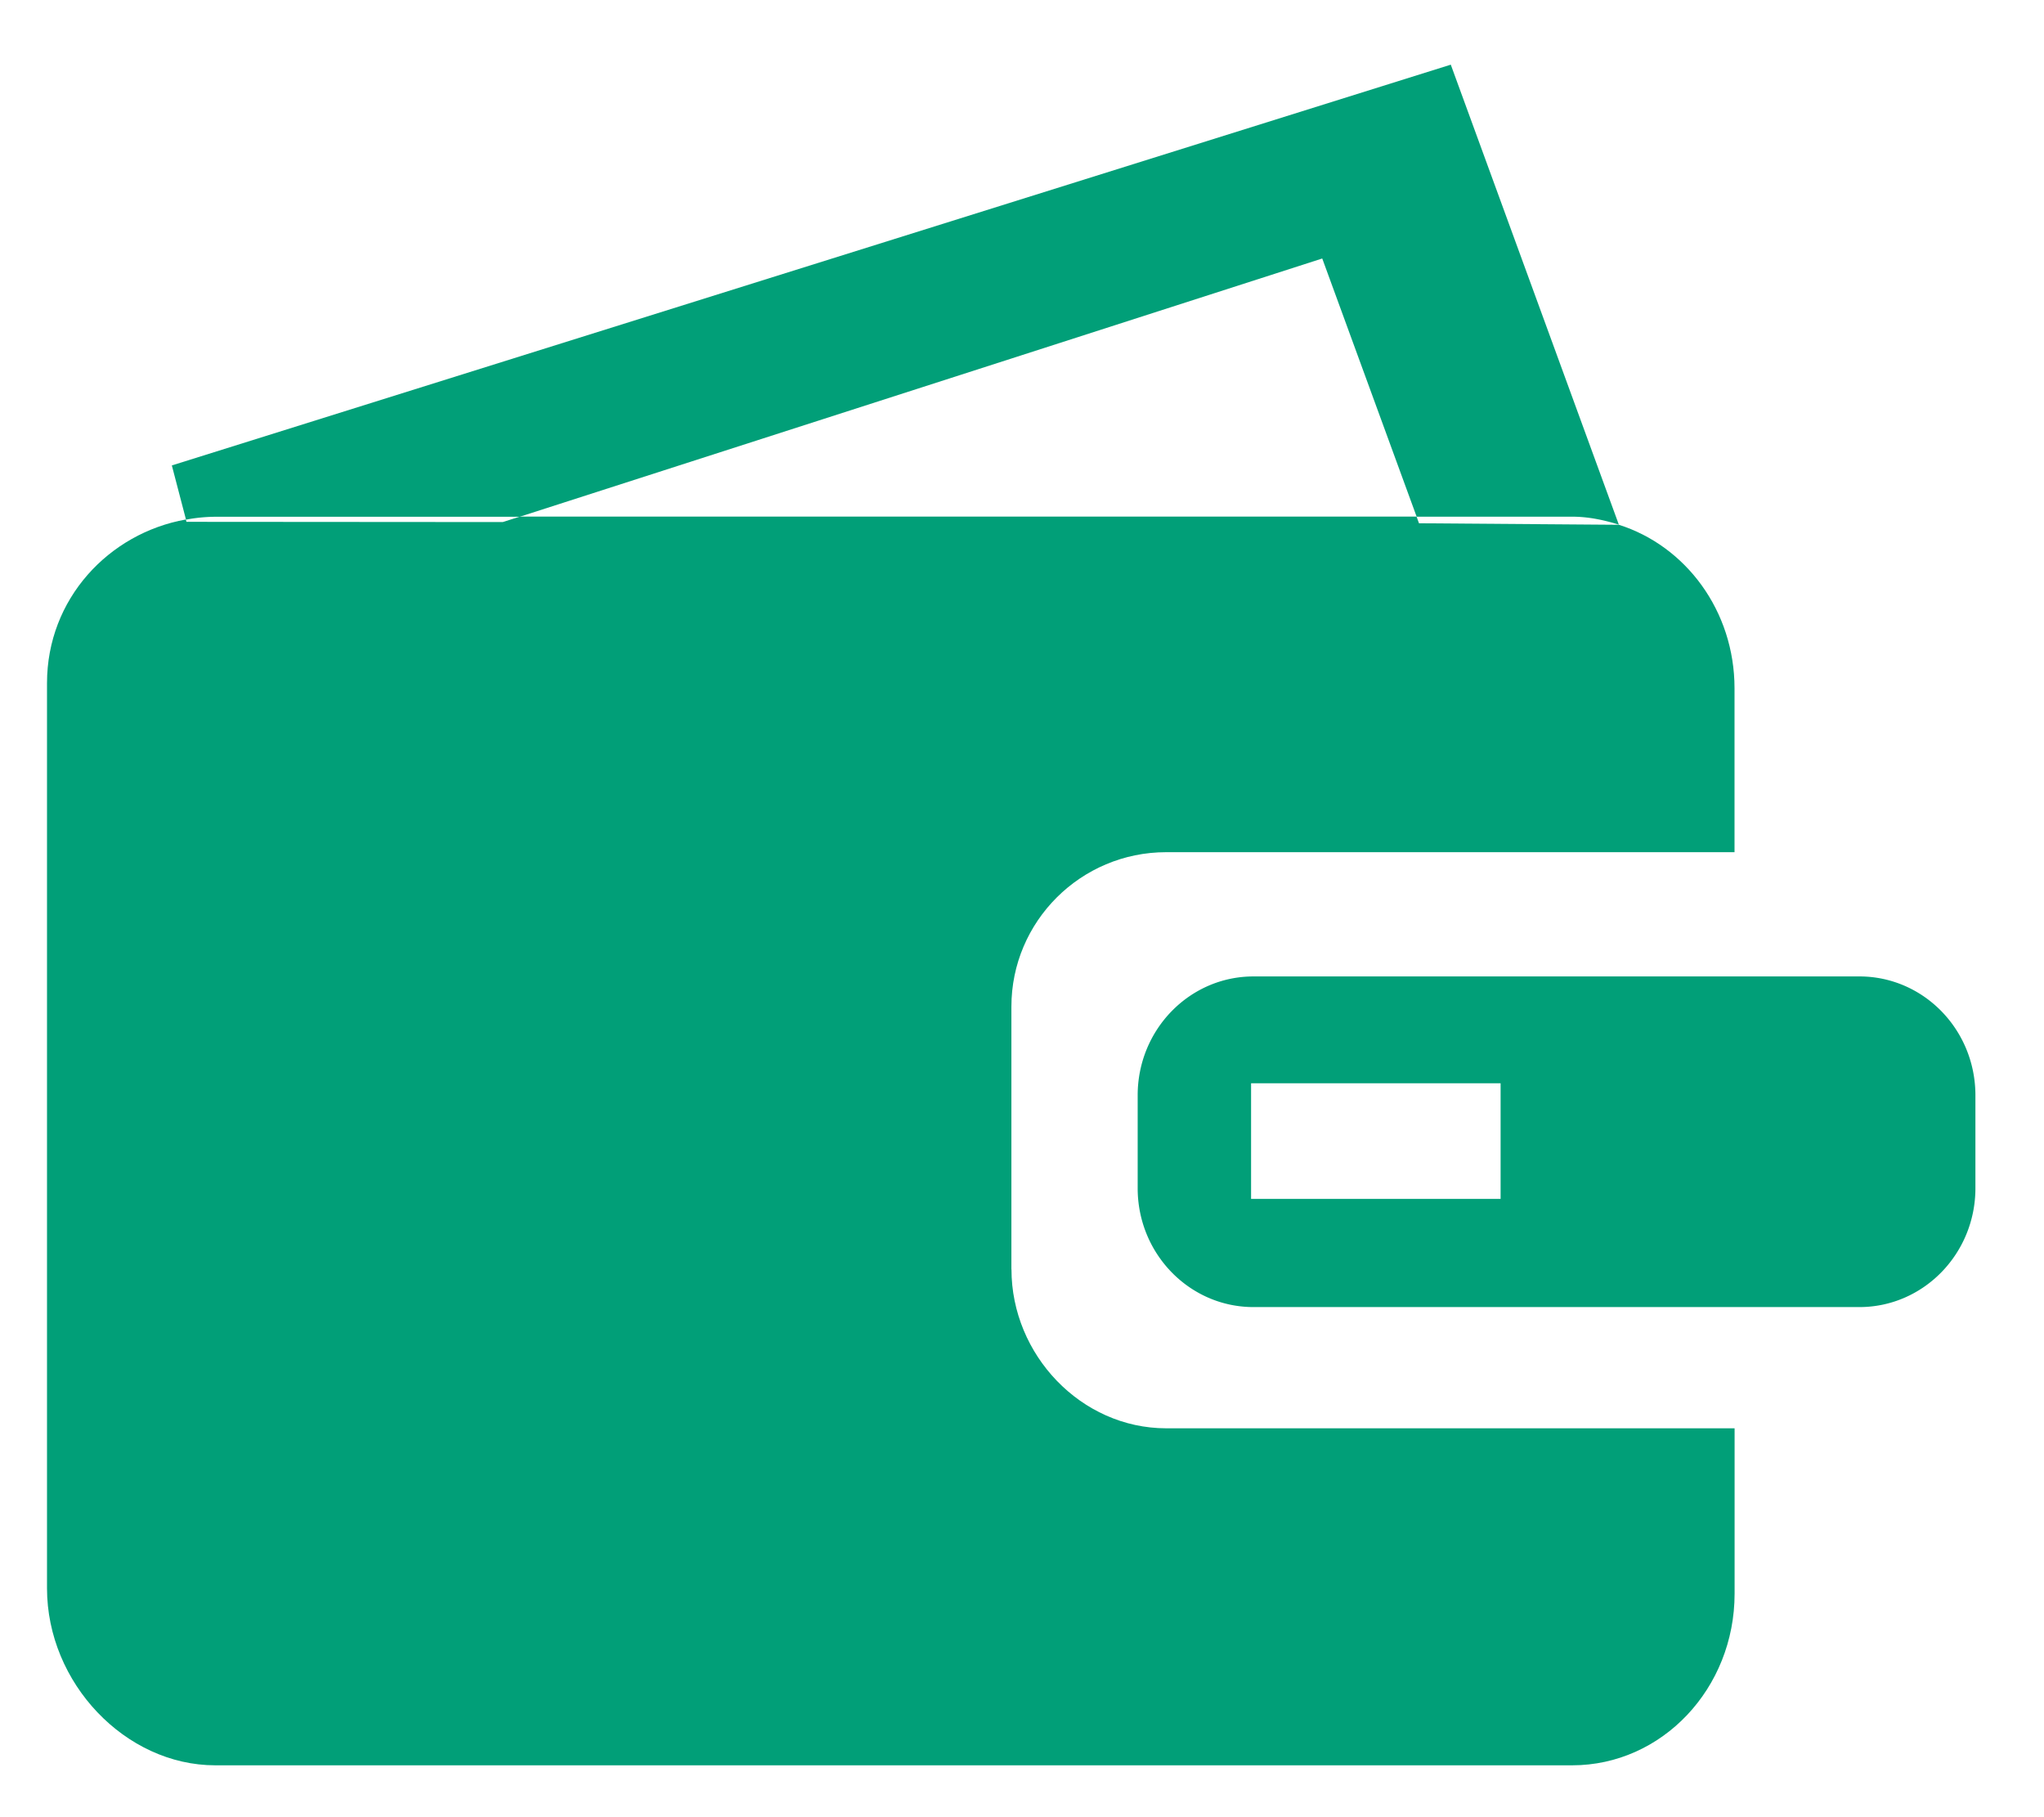 <svg width="27" height="24" fill="none" xmlns="http://www.w3.org/2000/svg"><path fill-rule="evenodd" clip-rule="evenodd" d="M13.36 16.765v-3.47c0-1.125.916-2.04 2.045-2.04h7.507V9.091c0-1.025-.646-1.882-1.53-2.161v.001l-2.638-.02-.032-.088H6.867l-.226.072-4.178-.003-.008-.031C1.44 7.042.621 7.908.621 9.022v11.955c0 1.251 1.035 2.338 2.223 2.338h17.923c1.188 0 2.146-1.016 2.146-2.267v-2.184h-7.507c-1.128 0-2.045-.973-2.045-2.099z" fill="#019F78"/><path fill-rule="evenodd" clip-rule="evenodd" d="M24.561 12.896h-8.003c-.845 0-1.53.703-1.53 1.57v1.227c0 .866.685 1.57 1.53 1.57h8.003c.846 0 1.533-.704 1.533-1.57v-1.226c0-.87-.687-1.571-1.533-1.571zm-4.739 2.938h-3.296v-1.527h3.296v1.527zM6.868 6.824l10.598-3.41 1.247 3.41h2.054c.216 0 .42.044.617.105L19.164.854 2.27 6.147l.187.716a2.16 2.16 0 01.387-.038h4.024v-.001z" fill="#019F78"/></svg>